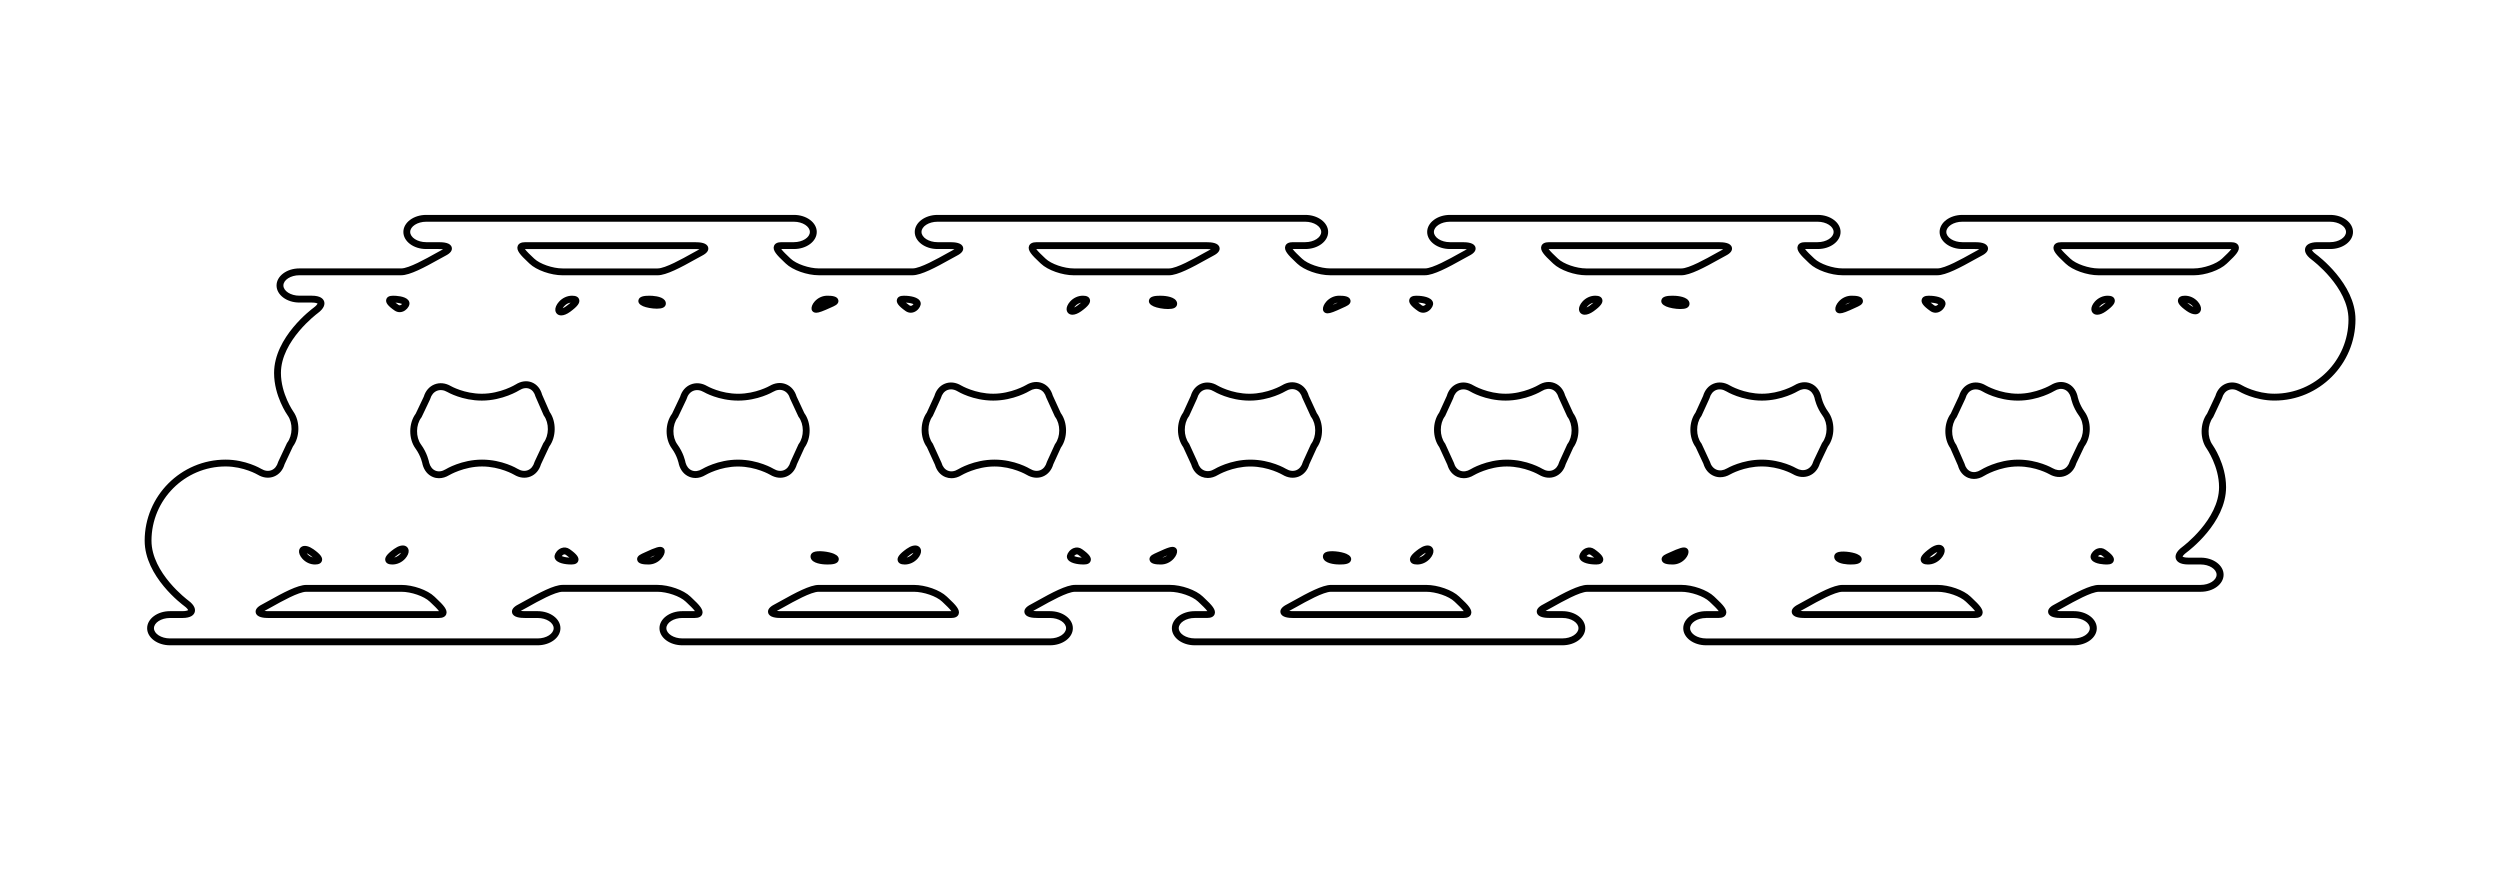 <svg width="279" height="97" viewBox="0 0 279 97" fill="none" xmlns="http://www.w3.org/2000/svg">
<path d="M231.44 72.014H190.395C188.992 72.014 187.85 71.16 187.85 70.109C187.85 69.059 188.992 68.205 190.395 68.205H191.78C191.792 68.205 191.803 68.205 191.812 68.205C191.63 67.946 191.188 67.529 190.952 67.307C190.887 67.246 190.824 67.187 190.765 67.13C190.148 66.54 188.705 66.042 187.615 66.042H177.151C176.312 66.042 174.368 67.132 173.324 67.719C173.009 67.894 172.739 68.047 172.551 68.142C172.529 68.154 172.507 68.165 172.486 68.176C172.605 68.192 172.767 68.205 172.987 68.205H174.371C175.774 68.205 176.916 69.059 176.916 70.109C176.916 71.16 175.774 72.014 174.371 72.014H133.326C131.923 72.014 130.781 71.16 130.781 70.109C130.781 69.059 131.923 68.205 133.326 68.205H134.711C134.723 68.205 134.734 68.205 134.743 68.205C134.562 67.946 134.119 67.529 133.884 67.307C133.818 67.246 133.755 67.187 133.696 67.13C133.079 66.54 131.636 66.042 130.546 66.042H119.966C119.127 66.042 117.183 67.132 116.139 67.719C115.825 67.894 115.554 68.047 115.367 68.142C115.344 68.154 115.322 68.165 115.301 68.176C115.42 68.192 115.582 68.205 115.802 68.205H117.186C118.589 68.205 119.731 69.059 119.731 70.109C119.731 71.16 118.589 72.014 117.186 72.014H76.141C74.739 72.014 73.597 71.16 73.597 70.109C73.597 69.059 74.739 68.205 76.141 68.205H77.526C77.538 68.205 77.549 68.205 77.558 68.205C77.377 67.946 76.934 67.529 76.699 67.307C76.633 67.246 76.57 67.187 76.511 67.13C75.894 66.54 74.451 66.042 73.362 66.042H62.78C61.94 66.042 59.997 67.132 58.953 67.719C58.638 67.894 58.368 68.047 58.18 68.142C58.157 68.154 58.136 68.165 58.114 68.176C58.234 68.192 58.395 68.205 58.615 68.205H60C61.403 68.205 62.545 69.059 62.545 70.109C62.545 71.16 61.403 72.014 60 72.014H18.966C17.563 72.014 16.421 71.16 16.421 70.109C16.421 69.059 17.563 68.205 18.966 68.205H20.351C20.754 68.205 20.94 68.13 20.996 68.09C20.975 68.024 20.868 67.853 20.543 67.616C20.363 67.485 16.145 64.345 16.145 60.343C16.145 55.353 20.198 51.294 25.181 51.294C27.413 51.294 29.086 52.283 29.156 52.325C29.546 52.559 29.952 52.611 30.301 52.471C30.651 52.332 30.911 52.014 31.034 51.577L31.056 51.517L32.03 49.437L32.054 49.405C32.674 48.593 32.7 47.205 32.109 46.372C32.046 46.285 30.587 44.197 30.587 41.627C30.587 37.625 34.805 34.485 34.985 34.353C35.31 34.115 35.417 33.944 35.439 33.879C35.384 33.84 35.196 33.765 34.793 33.765H33.408C32.005 33.765 30.863 32.91 30.863 31.86C30.863 30.81 32.005 29.955 33.408 29.955H44.779C45.619 29.955 47.562 28.864 48.608 28.278C48.921 28.102 49.193 27.95 49.38 27.855C49.403 27.843 49.425 27.832 49.446 27.821C49.327 27.804 49.165 27.792 48.945 27.792H47.561C46.157 27.792 45.016 26.938 45.016 25.887C45.016 24.837 46.157 23.983 47.561 23.983H88.605C90.008 23.983 91.15 24.837 91.15 25.887C91.15 26.938 90.008 27.792 88.605 27.792H87.221C87.209 27.792 87.198 27.792 87.189 27.792C87.37 28.05 87.813 28.468 88.048 28.689C88.114 28.751 88.176 28.81 88.236 28.867C88.853 29.457 90.295 29.955 91.385 29.955H101.849C102.689 29.955 104.634 28.864 105.678 28.278C105.991 28.102 106.263 27.95 106.451 27.855C106.474 27.843 106.495 27.832 106.516 27.821C106.397 27.804 106.235 27.792 106.016 27.792H104.631C103.228 27.792 102.086 26.938 102.086 25.887C102.086 24.837 103.228 23.983 104.631 23.983H145.676C147.079 23.983 148.221 24.837 148.221 25.887C148.221 26.938 147.079 27.792 145.676 27.792H144.291C144.279 27.792 144.268 27.792 144.259 27.792C144.441 28.05 144.883 28.468 145.118 28.689C145.184 28.751 145.247 28.81 145.306 28.867C145.923 29.457 147.366 29.955 148.456 29.955H159.036C159.875 29.955 161.819 28.864 162.865 28.278C163.178 28.102 163.449 27.95 163.637 27.855C163.66 27.843 163.681 27.832 163.703 27.821C163.584 27.804 163.422 27.792 163.202 27.792H161.817C160.414 27.792 159.272 26.938 159.272 25.887C159.272 24.837 160.414 23.983 161.817 23.983H202.862C204.265 23.983 205.407 24.837 205.407 25.887C205.407 26.938 204.265 27.792 202.862 27.792H201.477C201.465 27.792 201.455 27.792 201.445 27.792C201.627 28.05 202.07 28.468 202.305 28.689C202.371 28.751 202.433 28.81 202.493 28.867C203.109 29.457 204.552 29.955 205.642 29.955H216.224C217.063 29.955 219.008 28.864 220.053 28.278C220.366 28.102 220.637 27.95 220.825 27.855C220.848 27.843 220.869 27.832 220.891 27.821C220.772 27.804 220.61 27.792 220.39 27.792H219.005C217.602 27.792 216.46 26.938 216.46 25.887C216.46 24.837 217.602 23.983 219.005 23.983H260.05C261.453 23.983 262.595 24.837 262.595 25.887C262.595 26.938 261.453 27.792 260.05 27.792H258.665C258.262 27.792 258.076 27.867 258.02 27.907C258.041 27.973 258.148 28.144 258.473 28.381C258.653 28.512 262.871 31.652 262.871 35.654C262.871 40.644 258.818 44.703 253.835 44.703C251.603 44.703 249.93 43.714 249.859 43.672C249.47 43.438 249.064 43.386 248.714 43.526C248.365 43.665 248.105 43.983 247.982 44.42L247.96 44.479L246.986 46.56L246.962 46.592C246.342 47.404 246.316 48.792 246.907 49.625C246.969 49.712 248.429 51.8 248.429 54.37C248.429 58.372 244.211 61.512 244.031 61.644C243.705 61.882 243.599 62.053 243.577 62.119C243.632 62.159 243.82 62.234 244.223 62.234H245.608C247.011 62.234 248.153 63.088 248.153 64.138C248.153 65.189 247.011 66.043 245.608 66.043H234.237C233.397 66.043 231.454 67.133 230.41 67.72C230.095 67.896 229.825 68.049 229.637 68.144C229.614 68.156 229.593 68.166 229.571 68.177C229.69 68.194 229.852 68.206 230.072 68.206H231.457C232.86 68.206 234.002 69.061 234.002 70.111C234.002 71.161 232.86 72.016 231.457 72.016L231.44 72.014ZM190.395 68.969C189.429 68.969 188.614 69.492 188.614 70.109C188.614 70.727 189.43 71.25 190.395 71.25H231.44C232.406 71.25 233.222 70.727 233.222 70.109C233.222 69.492 232.405 68.969 231.44 68.969H230.055C229.483 68.969 228.707 68.908 228.582 68.38C228.501 68.043 228.735 67.732 229.275 67.459C229.448 67.371 229.712 67.223 230.019 67.05C231.619 66.153 233.261 65.276 234.22 65.276H245.591C246.557 65.276 247.372 64.753 247.372 64.135C247.372 63.518 246.556 62.995 245.591 62.995H244.206C243.24 62.995 242.924 62.648 242.828 62.356C242.733 62.064 242.782 61.596 243.562 61.024C243.603 60.994 247.647 57.979 247.647 54.368C247.647 52.048 246.279 50.085 246.266 50.065C245.493 48.977 245.516 47.234 246.311 46.159L247.24 44.18C247.432 43.524 247.849 43.039 248.415 42.815C248.991 42.585 249.637 42.657 250.235 43.016C250.25 43.026 251.804 43.938 253.818 43.938C258.38 43.938 262.091 40.222 262.091 35.654C262.091 32.042 258.046 29.027 258.006 28.997C257.226 28.425 257.177 27.957 257.271 27.665C257.366 27.373 257.684 27.026 258.65 27.026H260.035C261.001 27.026 261.816 26.503 261.816 25.886C261.816 25.268 261 24.745 260.035 24.745H218.99C218.024 24.745 217.208 25.268 217.208 25.886C217.208 26.503 218.025 27.026 218.99 27.026H220.375C220.947 27.026 221.723 27.087 221.848 27.615C221.929 27.953 221.695 28.263 221.155 28.537C220.982 28.624 220.718 28.772 220.411 28.943C218.811 29.841 217.169 30.718 216.21 30.718H205.628C204.329 30.718 202.714 30.148 201.952 29.419C201.894 29.364 201.833 29.306 201.769 29.244C200.954 28.477 200.435 27.936 200.632 27.439C200.74 27.165 201.021 27.026 201.465 27.026H202.85C203.816 27.026 204.632 26.503 204.632 25.886C204.632 25.268 203.815 24.745 202.85 24.745H161.805C160.839 24.745 160.023 25.268 160.023 25.886C160.023 26.503 160.84 27.026 161.805 27.026H163.19C163.762 27.026 164.538 27.087 164.663 27.615C164.744 27.953 164.51 28.263 163.97 28.537C163.797 28.624 163.533 28.772 163.226 28.943C161.626 29.841 159.984 30.718 159.025 30.718H148.445C147.146 30.718 145.531 30.148 144.769 29.419C144.711 29.364 144.65 29.306 144.586 29.244C143.77 28.477 143.251 27.936 143.448 27.439C143.557 27.165 143.838 27.026 144.282 27.026H145.667C146.633 27.026 147.448 26.503 147.448 25.886C147.448 25.268 146.631 24.745 145.667 24.745H104.622C103.655 24.745 102.84 25.268 102.84 25.886C102.84 26.503 103.657 27.026 104.622 27.026H106.006C106.579 27.026 107.355 27.087 107.48 27.615C107.561 27.953 107.327 28.263 106.787 28.537C106.614 28.624 106.35 28.772 106.043 28.943C104.443 29.841 102.8 30.718 101.842 30.718H91.378C90.079 30.718 88.463 30.148 87.702 29.419C87.644 29.364 87.582 29.306 87.518 29.244C86.703 28.477 86.184 27.936 86.381 27.439C86.489 27.165 86.77 27.026 87.215 27.026H88.599C89.566 27.026 90.381 26.503 90.381 25.886C90.381 25.268 89.564 24.745 88.599 24.745H47.559C46.593 24.745 45.777 25.268 45.777 25.886C45.777 26.503 46.594 27.026 47.559 27.026H48.944C49.516 27.026 50.292 27.087 50.417 27.615C50.498 27.953 50.264 28.263 49.724 28.537C49.551 28.624 49.287 28.772 48.98 28.943C47.38 29.841 45.738 30.718 44.779 30.718H33.408C32.442 30.718 31.627 31.241 31.627 31.858C31.627 32.476 32.443 32.999 33.408 32.999H34.793C35.759 32.999 36.075 33.346 36.172 33.638C36.266 33.93 36.217 34.398 35.437 34.969C35.396 35 31.352 38.014 31.352 41.625C31.352 43.953 32.72 45.909 32.733 45.927C33.506 47.016 33.483 48.758 32.688 49.833L31.759 51.812C31.567 52.468 31.15 52.953 30.582 53.179C30.007 53.408 29.361 53.337 28.762 52.977C28.747 52.968 27.193 52.056 25.179 52.056C20.618 52.056 16.906 55.772 16.906 60.34C16.906 63.952 20.952 66.966 20.992 66.997C21.772 67.569 21.821 68.037 21.726 68.329C21.631 68.621 21.314 68.968 20.348 68.968H18.963C17.996 68.968 17.181 69.49 17.181 70.108C17.181 70.725 17.998 71.248 18.963 71.248H60.008C60.974 71.248 61.789 70.725 61.789 70.108C61.789 69.49 60.972 68.968 60.008 68.968H58.623C58.05 68.968 57.275 68.906 57.15 68.379C57.069 68.041 57.302 67.731 57.843 67.457C58.015 67.37 58.279 67.222 58.586 67.049C60.186 66.152 61.829 65.274 62.788 65.274H73.369C74.668 65.274 76.284 65.844 77.045 66.574C77.103 66.629 77.164 66.687 77.228 66.748C78.044 67.515 78.563 68.056 78.366 68.553C78.257 68.827 77.977 68.966 77.532 68.966H76.148C75.181 68.966 74.366 69.489 74.366 70.106C74.366 70.724 75.183 71.247 76.148 71.247H117.192C118.159 71.247 118.974 70.724 118.974 70.106C118.974 69.489 118.157 68.966 117.192 68.966H115.808C115.235 68.966 114.46 68.905 114.335 68.377C114.254 68.04 114.487 67.729 115.028 67.456C115.2 67.368 115.464 67.22 115.771 67.047C117.371 66.15 119.014 65.273 119.973 65.273H130.552C131.852 65.273 133.467 65.843 134.229 66.572C134.287 66.627 134.348 66.685 134.412 66.746C135.227 67.514 135.746 68.055 135.549 68.552C135.441 68.825 135.16 68.964 134.716 68.964H133.331C132.365 68.964 131.549 69.487 131.549 70.105C131.549 70.722 132.366 71.245 133.331 71.245H174.376C175.342 71.245 176.157 70.722 176.157 70.105C176.157 69.487 175.341 68.964 174.376 68.964H172.991C172.419 68.964 171.643 68.903 171.518 68.376C171.437 68.038 171.671 67.728 172.211 67.454C172.383 67.367 172.648 67.219 172.954 67.046C174.554 66.149 176.197 65.271 177.156 65.271H187.62C188.919 65.271 190.534 65.841 191.296 66.57C191.354 66.626 191.415 66.684 191.479 66.745C192.294 67.512 192.814 68.053 192.617 68.55C192.508 68.824 192.227 68.963 191.783 68.963H190.398L190.395 68.969ZM220.391 68.971H201.444C200.871 68.971 200.096 68.909 199.971 68.382C199.89 68.044 200.123 67.734 200.664 67.46C200.836 67.373 201.1 67.225 201.407 67.052C203.007 66.155 204.65 65.277 205.609 65.277H216.228C217.527 65.277 219.143 65.847 219.904 66.577C219.962 66.632 220.024 66.69 220.088 66.751C220.903 67.518 221.422 68.059 221.225 68.556C221.117 68.83 220.836 68.969 220.391 68.969V68.971ZM200.943 68.177C201.062 68.194 201.224 68.206 201.444 68.206H220.391C220.404 68.206 220.414 68.206 220.424 68.206C220.242 67.948 219.799 67.531 219.564 67.309C219.498 67.248 219.436 67.188 219.376 67.132C218.759 66.541 217.317 66.043 216.227 66.043H205.607C204.767 66.043 202.824 67.133 201.78 67.72C201.465 67.896 201.195 68.049 201.007 68.144C200.984 68.156 200.963 68.166 200.942 68.177H200.943ZM163.327 68.971H144.38C143.807 68.971 143.032 68.909 142.906 68.382C142.825 68.044 143.059 67.734 143.599 67.46C143.772 67.373 144.036 67.225 144.343 67.052C145.943 66.155 147.586 65.277 148.544 65.277H159.164C160.463 65.277 162.078 65.847 162.84 66.577C162.898 66.632 162.961 66.69 163.025 66.751C163.84 67.518 164.359 68.058 164.162 68.556C164.054 68.83 163.773 68.969 163.329 68.969L163.327 68.971ZM143.879 68.177C143.998 68.194 144.16 68.206 144.38 68.206H163.327C163.339 68.206 163.35 68.206 163.359 68.206C163.178 67.948 162.735 67.531 162.5 67.309C162.434 67.248 162.37 67.187 162.312 67.13C161.695 66.54 160.252 66.042 159.162 66.042H148.543C147.703 66.042 145.76 67.132 144.715 67.719C144.401 67.894 144.131 68.047 143.943 68.142C143.92 68.154 143.899 68.165 143.877 68.176L143.879 68.177ZM106.145 68.971H87.198C86.625 68.971 85.85 68.909 85.725 68.382C85.644 68.044 85.877 67.734 86.418 67.46C86.59 67.373 86.854 67.225 87.161 67.052C88.761 66.155 90.404 65.277 91.363 65.277H101.982C103.281 65.277 104.897 65.847 105.658 66.577C105.716 66.632 105.779 66.69 105.843 66.751C106.658 67.518 107.177 68.058 106.98 68.556C106.872 68.83 106.591 68.969 106.147 68.969L106.145 68.971ZM86.697 68.177C86.816 68.194 86.978 68.206 87.198 68.206H106.145C106.158 68.206 106.168 68.206 106.177 68.206C105.996 67.948 105.553 67.531 105.318 67.309C105.252 67.248 105.188 67.188 105.13 67.13C104.513 66.54 103.071 66.042 101.981 66.042H91.361C90.521 66.042 88.578 67.132 87.534 67.719C87.219 67.894 86.949 68.047 86.761 68.142C86.738 68.154 86.717 68.165 86.695 68.176L86.697 68.177ZM48.964 68.971H30.016C29.443 68.971 28.668 68.909 28.543 68.382C28.462 68.044 28.695 67.734 29.236 67.46C29.408 67.373 29.672 67.225 29.979 67.052C31.579 66.155 33.222 65.277 34.181 65.277H44.8C46.099 65.277 47.715 65.847 48.477 66.577C48.535 66.632 48.596 66.69 48.66 66.751C49.475 67.518 49.994 68.059 49.797 68.556C49.689 68.83 49.408 68.969 48.964 68.969V68.971ZM29.515 68.177C29.634 68.194 29.796 68.206 30.016 68.206H48.964C48.976 68.206 48.986 68.206 48.996 68.206C48.814 67.948 48.371 67.531 48.136 67.309C48.071 67.248 48.008 67.188 47.948 67.132C47.332 66.541 45.889 66.043 44.799 66.043H34.179C33.34 66.043 31.396 67.133 30.352 67.72C30.037 67.896 29.767 68.049 29.579 68.144C29.556 68.156 29.535 68.166 29.514 68.177H29.515ZM235.142 62.999C234.835 62.999 233.808 62.964 233.44 62.504C233.326 62.361 233.283 62.188 233.319 62.018C233.39 61.7 233.689 61.371 234.031 61.235C234.348 61.11 234.68 61.148 234.965 61.344C235.725 61.864 236.003 62.24 235.892 62.599C235.809 62.865 235.558 62.999 235.141 62.999H235.142ZM234.132 62.079C234.267 62.137 234.524 62.203 234.875 62.226C234.787 62.154 234.675 62.07 234.535 61.974C234.46 61.923 234.396 61.914 234.318 61.942C234.242 61.969 234.176 62.026 234.13 62.079H234.132ZM215.153 62.999C214.723 62.999 214.46 62.862 214.372 62.591C214.248 62.212 214.529 61.824 215.373 61.203C215.869 60.839 216.341 60.714 216.666 60.858C216.871 60.948 217.004 61.135 217.028 61.368C217.059 61.65 216.906 62.007 216.619 62.327C216.236 62.753 215.701 62.999 215.153 62.999ZM216.207 61.602C216.112 61.637 215.982 61.703 215.824 61.821C215.592 61.99 215.434 62.123 215.326 62.223C215.785 62.154 216.085 61.821 216.207 61.602ZM206.532 62.999C206.225 62.999 205.198 62.964 204.83 62.504C204.716 62.361 204.673 62.188 204.709 62.018C204.728 61.932 204.79 61.773 204.993 61.671C205.465 61.431 206.708 61.596 207.239 61.827C207.639 62.001 207.813 62.231 207.755 62.507C207.665 62.941 207.086 62.999 206.532 62.999ZM186.679 62.999C186.121 62.999 185.539 62.941 185.447 62.504C185.389 62.226 185.565 61.995 185.968 61.818C186.053 61.781 186.156 61.734 186.269 61.682C187.452 61.142 187.898 60.992 188.204 61.163C188.333 61.235 188.417 61.361 188.435 61.508C188.466 61.757 188.336 62.073 188.087 62.354C187.725 62.764 187.212 62.999 186.679 62.999ZM178.136 62.999C177.822 62.999 176.767 62.963 176.385 62.486C176.266 62.339 176.223 62.162 176.261 61.987C176.324 61.699 176.599 61.326 176.999 61.17C177.319 61.044 177.657 61.087 177.945 61.29C178.739 61.85 179.015 62.227 178.899 62.594C178.815 62.862 178.559 62.998 178.138 62.998L178.136 62.999ZM177.058 62.056C177.191 62.12 177.473 62.206 177.912 62.229C177.812 62.143 177.68 62.038 177.505 61.916C177.426 61.861 177.357 61.85 177.276 61.88C177.185 61.916 177.107 61.99 177.058 62.056ZM158.146 62.999C157.721 62.999 157.462 62.863 157.376 62.594C157.257 62.224 157.54 61.836 158.349 61.257C158.834 60.91 159.295 60.791 159.614 60.933C159.814 61.021 159.944 61.203 159.97 61.429C160.001 61.697 159.857 62.038 159.587 62.341C159.213 62.76 158.688 63.001 158.146 63.001V62.999ZM159.126 61.688C159.039 61.723 158.927 61.783 158.793 61.879C158.608 62.01 158.468 62.123 158.364 62.215C158.74 62.139 158.999 61.88 159.126 61.689V61.688ZM149.526 62.999C149.212 62.999 148.157 62.963 147.775 62.486C147.656 62.339 147.612 62.162 147.651 61.987C147.671 61.9 147.734 61.738 147.941 61.633C148.427 61.387 149.705 61.562 150.251 61.803C150.66 61.983 150.839 62.218 150.779 62.5C150.686 62.941 150.095 62.999 149.528 62.999H149.526ZM129.556 62.999C128.985 62.999 128.388 62.94 128.294 62.496C128.235 62.214 128.414 61.978 128.827 61.795C128.922 61.752 129.038 61.699 129.166 61.639C130.366 61.081 130.818 60.923 131.13 61.098C131.261 61.171 131.346 61.3 131.363 61.449C131.394 61.712 131.253 62.046 130.989 62.344C130.618 62.761 130.096 62.999 129.556 62.999ZM130.259 61.986C130.078 62.062 129.884 62.148 129.722 62.223C129.94 62.191 130.12 62.096 130.259 61.986ZM120.954 62.999C120.64 62.999 119.585 62.963 119.203 62.486C119.084 62.339 119.041 62.162 119.079 61.987C119.142 61.699 119.417 61.326 119.817 61.17C120.139 61.044 120.475 61.087 120.763 61.29C121.557 61.848 121.834 62.227 121.718 62.594C121.634 62.862 121.377 62.998 120.956 62.998L120.954 62.999ZM119.876 62.056C120.009 62.12 120.292 62.206 120.73 62.229C120.631 62.143 120.498 62.038 120.324 61.916C120.244 61.861 120.177 61.85 120.095 61.88C120.003 61.916 119.925 61.99 119.876 62.056ZM100.964 62.999C100.539 62.999 100.28 62.863 100.194 62.594C100.075 62.224 100.358 61.836 101.167 61.257C101.652 60.91 102.113 60.792 102.433 60.933C102.633 61.021 102.762 61.203 102.788 61.429C102.819 61.697 102.675 62.038 102.405 62.341C102.031 62.76 101.506 63.001 100.964 63.001V62.999ZM101.944 61.688C101.857 61.723 101.746 61.783 101.611 61.879C101.426 62.01 101.286 62.123 101.182 62.215C101.558 62.139 101.817 61.88 101.944 61.689V61.688ZM92.344 62.999C92.03 62.999 90.975 62.963 90.593 62.486C90.474 62.339 90.431 62.162 90.469 61.987C90.489 61.9 90.552 61.738 90.76 61.633C91.245 61.387 92.523 61.562 93.069 61.803C93.478 61.983 93.657 62.218 93.598 62.5C93.504 62.941 92.912 62.999 92.346 62.999H92.344ZM72.374 62.999C71.803 62.999 71.206 62.94 71.113 62.496C71.053 62.214 71.232 61.978 71.644 61.795C71.739 61.752 71.856 61.699 71.984 61.639C73.184 61.081 73.636 60.925 73.948 61.098C74.079 61.171 74.165 61.3 74.181 61.449C74.212 61.712 74.071 62.046 73.807 62.344C73.436 62.761 72.914 62.999 72.374 62.999ZM73.078 61.986C72.896 62.062 72.702 62.148 72.54 62.223C72.758 62.191 72.939 62.096 73.078 61.986ZM63.772 62.999C63.458 62.999 62.403 62.963 62.021 62.486C61.902 62.339 61.859 62.162 61.898 61.987C61.96 61.699 62.235 61.326 62.635 61.17C62.956 61.044 63.293 61.087 63.581 61.29C64.375 61.85 64.652 62.227 64.536 62.594C64.452 62.862 64.195 62.998 63.774 62.998L63.772 62.999ZM62.694 62.056C62.827 62.12 63.11 62.206 63.548 62.229C63.449 62.143 63.316 62.038 63.142 61.916C63.062 61.861 62.994 61.85 62.913 61.88C62.821 61.916 62.743 61.99 62.694 62.056ZM43.782 62.999C43.358 62.999 43.098 62.863 43.013 62.594C42.894 62.224 43.176 61.836 43.985 61.257C44.471 60.91 44.932 60.791 45.251 60.933C45.451 61.021 45.581 61.203 45.606 61.429C45.637 61.697 45.493 62.036 45.223 62.339C44.849 62.758 44.324 62.999 43.782 62.999ZM44.762 61.688C44.675 61.723 44.564 61.783 44.429 61.879C44.245 62.01 44.104 62.123 44 62.215C44.376 62.139 44.635 61.88 44.762 61.689V61.688ZM35.162 62.999C34.625 62.999 34.106 62.761 33.738 62.347C33.478 62.055 33.343 61.726 33.373 61.468C33.399 61.246 33.527 61.069 33.724 60.982C34.039 60.841 34.492 60.954 34.972 61.29C35.765 61.85 36.042 62.227 35.926 62.594C35.842 62.862 35.585 62.998 35.164 62.998L35.162 62.999ZM34.233 61.744C34.355 61.916 34.585 62.13 34.91 62.206C34.814 62.125 34.689 62.027 34.53 61.916C34.413 61.833 34.312 61.778 34.231 61.744H34.233ZM220.301 53.451C220.077 53.451 219.859 53.41 219.648 53.326C219.091 53.104 218.686 52.618 218.506 51.955L217.657 50.022C216.897 48.939 216.918 47.226 217.705 46.161L218.631 44.183C218.824 43.527 219.24 43.042 219.807 42.816C220.382 42.587 221.028 42.659 221.627 43.018C221.642 43.027 223.196 43.94 225.21 43.94C227.223 43.94 228.855 42.981 228.872 42.972C229.469 42.607 230.11 42.532 230.681 42.76C231.251 42.987 231.664 43.486 231.845 44.163L231.852 44.201C231.852 44.209 232.005 45.082 232.637 45.948C233.423 47.026 233.409 48.76 232.609 49.836L231.71 51.728C231.513 52.381 231.09 52.867 230.521 53.095C229.941 53.327 229.29 53.263 228.689 52.912C228.675 52.904 227.19 52.057 225.226 52.057C223.121 52.057 221.462 53.086 221.445 53.095C221.071 53.331 220.68 53.45 220.3 53.45L220.301 53.451ZM220.494 43.452C220.353 43.452 220.217 43.478 220.089 43.529C219.74 43.668 219.48 43.986 219.356 44.423L219.335 44.482L218.361 46.562L218.337 46.594C217.717 47.404 217.7 48.784 218.3 49.61L218.324 49.643L219.237 51.734C219.35 52.172 219.596 52.485 219.93 52.618C220.265 52.751 220.659 52.691 221.04 52.452C221.115 52.404 222.906 51.296 225.228 51.296C227.407 51.296 229.008 52.215 229.075 52.253C229.469 52.482 229.883 52.529 230.239 52.387C230.596 52.244 230.861 51.924 230.988 51.487L231.01 51.429L231.956 49.438L231.981 49.406C232.602 48.599 232.62 47.223 232.022 46.403C231.327 45.452 231.133 44.508 231.103 44.348C230.984 43.918 230.735 43.608 230.397 43.474C230.057 43.337 229.657 43.391 229.271 43.628C229.199 43.672 227.48 44.709 225.21 44.709C222.939 44.709 221.304 43.72 221.234 43.678C220.988 43.53 220.735 43.455 220.492 43.455L220.494 43.452ZM106.181 53.369C105.95 53.369 105.724 53.326 105.507 53.24C104.944 53.017 104.532 52.531 104.344 51.872L103.442 49.902C102.663 48.83 102.66 47.118 103.432 46.042L104.278 44.189C104.468 43.532 104.881 43.045 105.446 42.818C106.02 42.588 106.666 42.659 107.263 43.018C107.278 43.027 108.832 43.94 110.846 43.94C112.86 43.94 114.492 42.981 114.509 42.972C115.104 42.608 115.748 42.532 116.319 42.76C116.883 42.983 117.295 43.469 117.483 44.128L118.385 46.098C119.163 47.17 119.166 48.882 118.394 49.958L117.548 51.811C117.359 52.468 116.945 52.954 116.38 53.182C115.806 53.411 115.16 53.341 114.562 52.982C114.547 52.973 112.993 52.06 110.979 52.06C108.965 52.06 107.332 53.019 107.316 53.029C106.947 53.256 106.558 53.37 106.179 53.37L106.181 53.369ZM106.132 43.452C105.993 43.452 105.857 43.478 105.73 43.529C105.384 43.668 105.126 43.986 105.005 44.423L104.984 44.481L104.094 46.431L104.069 46.464C103.461 47.282 103.465 48.662 104.077 49.477L104.101 49.51L105.071 51.64C105.19 52.077 105.445 52.393 105.788 52.529C106.132 52.666 106.533 52.611 106.919 52.375C106.991 52.331 108.712 51.294 110.98 51.294C113.249 51.294 114.886 52.283 114.956 52.325C115.345 52.559 115.75 52.611 116.098 52.471C116.444 52.332 116.702 52.014 116.823 51.577L116.844 51.519L117.734 49.568L117.759 49.536C118.366 48.718 118.363 47.34 117.751 46.525L117.727 46.491L116.757 44.36C116.638 43.923 116.383 43.606 116.04 43.47C115.696 43.334 115.295 43.389 114.909 43.625C114.837 43.669 113.116 44.706 110.848 44.706C108.579 44.706 106.942 43.717 106.872 43.675C106.626 43.527 106.373 43.452 106.133 43.452H106.132ZM163.362 53.369C163.132 53.369 162.906 53.326 162.689 53.24C162.126 53.017 161.714 52.531 161.526 51.872L160.623 49.902C159.845 48.83 159.842 47.118 160.614 46.042L161.46 44.189C161.649 43.532 162.063 43.045 162.628 42.818C163.202 42.587 163.848 42.659 164.446 43.018C164.462 43.027 166.016 43.94 168.029 43.94C170.043 43.94 171.677 42.981 171.692 42.971C172.287 42.607 172.93 42.53 173.503 42.758C174.066 42.981 174.478 43.467 174.666 44.126L175.568 46.097C176.347 47.168 176.35 48.88 175.577 49.957L174.731 51.809C174.542 52.467 174.128 52.953 173.564 53.181C172.99 53.41 172.344 53.34 171.745 52.98C171.73 52.971 170.176 52.059 168.162 52.059C166.149 52.059 164.516 53.017 164.5 53.026C164.129 53.252 163.741 53.369 163.362 53.369ZM163.313 43.452C163.175 43.452 163.039 43.478 162.91 43.529C162.564 43.668 162.306 43.986 162.185 44.423L162.164 44.481L161.274 46.431L161.249 46.464C160.642 47.282 160.645 48.66 161.257 49.477L161.281 49.51L162.251 51.641C162.37 52.078 162.625 52.395 162.968 52.531C163.312 52.667 163.713 52.612 164.1 52.377C164.171 52.332 165.892 51.296 168.161 51.296C170.429 51.296 172.066 52.285 172.136 52.326C172.525 52.56 172.93 52.612 173.277 52.473C173.623 52.334 173.881 52.016 174.002 51.579L174.023 51.52L174.913 49.568L174.938 49.536C175.545 48.718 175.542 47.34 174.93 46.525L174.906 46.491L173.936 44.36C173.817 43.923 173.562 43.606 173.219 43.47C172.875 43.334 172.474 43.389 172.087 43.625C172.016 43.669 170.295 44.706 168.026 44.706C165.758 44.706 164.121 43.717 164.051 43.675C163.805 43.527 163.552 43.452 163.312 43.452H163.313ZM48.996 53.369C48.765 53.369 48.538 53.326 48.322 53.239C47.753 53.011 47.339 52.513 47.159 51.835L47.151 51.797C47.151 51.79 46.999 50.917 46.367 50.05C45.581 48.972 45.594 47.239 46.394 46.163L47.293 44.27C47.49 43.617 47.913 43.131 48.483 42.903C49.063 42.671 49.713 42.735 50.315 43.087C50.328 43.094 51.812 43.941 53.777 43.941C55.873 43.941 57.544 42.913 57.559 42.902C58.151 42.529 58.789 42.448 59.356 42.672C59.913 42.894 60.318 43.38 60.498 44.044L61.346 45.976C62.107 47.06 62.085 48.772 61.299 49.837L60.373 51.816C60.18 52.471 59.763 52.956 59.197 53.182C58.621 53.411 57.976 53.34 57.377 52.98C57.362 52.971 55.808 52.059 53.794 52.059C51.78 52.059 50.148 53.017 50.132 53.026C49.762 53.252 49.374 53.367 48.996 53.367V53.369ZM47.9 51.655C48.019 52.085 48.267 52.395 48.605 52.529C48.945 52.666 49.345 52.611 49.731 52.375C49.803 52.331 51.522 51.294 53.792 51.294C56.063 51.294 57.698 52.283 57.768 52.325C58.157 52.559 58.563 52.611 58.913 52.471C59.263 52.332 59.522 52.014 59.646 51.577L59.667 51.519L60.641 49.44L60.666 49.408C61.285 48.598 61.302 47.217 60.702 46.392L60.678 46.358L59.765 44.267C59.652 43.83 59.406 43.516 59.072 43.383C58.737 43.25 58.343 43.31 57.962 43.55C57.887 43.597 56.096 44.706 53.774 44.706C51.596 44.706 49.994 43.787 49.927 43.749C49.533 43.519 49.121 43.472 48.764 43.614C48.406 43.758 48.141 44.077 48.014 44.514L47.993 44.573L47.046 46.565L47.022 46.597C46.4 47.404 46.382 48.78 46.98 49.6C47.675 50.551 47.869 51.495 47.9 51.655ZM134.791 53.343C134.557 53.343 134.328 53.3 134.11 53.213C133.545 52.988 133.131 52.502 132.942 51.845L132.049 49.903C131.27 48.832 131.265 47.121 132.038 46.045L132.884 44.192C133.073 43.535 133.487 43.048 134.052 42.821C134.626 42.59 135.27 42.662 135.87 43.021C135.885 43.03 137.439 43.943 139.453 43.943C141.467 43.943 143.061 43.007 143.076 42.998C143.673 42.636 144.317 42.562 144.891 42.792C145.456 43.016 145.87 43.502 146.059 44.16L146.952 46.101C147.731 47.173 147.735 48.883 146.963 49.96L146.117 51.812C145.928 52.47 145.514 52.956 144.949 53.184C144.375 53.413 143.729 53.343 143.131 52.983C143.115 52.974 141.561 52.062 139.548 52.062C137.534 52.062 135.94 52.997 135.925 53.006C135.555 53.23 135.168 53.344 134.791 53.344V53.343ZM135.529 52.352C135.601 52.309 137.296 51.296 139.548 51.296C141.799 51.296 143.453 52.285 143.523 52.326C143.912 52.56 144.317 52.612 144.665 52.473C145.012 52.334 145.27 52.016 145.39 51.579L145.412 51.52L146.302 49.568L146.326 49.536C146.934 48.718 146.929 47.34 146.317 46.525L146.293 46.493L145.332 44.392C145.212 43.955 144.955 43.639 144.61 43.501C144.265 43.363 143.861 43.417 143.473 43.652C143.401 43.695 141.706 44.709 139.455 44.709C137.203 44.709 135.549 43.72 135.479 43.678C135.09 43.444 134.685 43.392 134.337 43.532C133.991 43.671 133.733 43.989 133.612 44.426L133.591 44.484L132.7 46.436L132.676 46.468C132.068 47.286 132.073 48.665 132.685 49.48L132.71 49.512L133.67 51.612C133.791 52.05 134.047 52.366 134.392 52.504C134.739 52.641 135.142 52.588 135.529 52.352ZM77.61 53.343C77.377 53.343 77.148 53.3 76.929 53.211C76.358 52.982 75.943 52.484 75.761 51.808L75.754 51.77C75.754 51.77 75.601 50.904 74.972 50.042C74.187 48.969 74.204 47.24 75.004 46.166L75.903 44.273C76.1 43.62 76.523 43.134 77.093 42.906C77.673 42.674 78.323 42.738 78.925 43.09C78.938 43.097 80.422 43.944 82.387 43.944C84.352 43.944 85.876 43.076 85.891 43.067C86.491 42.714 87.14 42.647 87.717 42.879C88.285 43.107 88.705 43.593 88.898 44.248L89.764 46.104C90.546 47.175 90.553 48.885 89.779 49.961L88.934 51.814C88.744 52.471 88.331 52.958 87.766 53.185C87.192 53.415 86.546 53.344 85.947 52.985C85.932 52.976 84.378 52.063 82.364 52.063C80.351 52.063 78.773 52.99 78.742 53.008C78.372 53.231 77.986 53.346 77.61 53.346V53.343ZM76.502 51.624C76.621 52.054 76.874 52.366 77.213 52.502C77.557 52.639 77.96 52.586 78.346 52.352C78.418 52.309 80.112 51.296 82.364 51.296C84.616 51.296 86.269 52.285 86.34 52.326C86.729 52.56 87.134 52.612 87.482 52.473C87.828 52.334 88.086 52.016 88.207 51.579L88.228 51.52L89.118 49.57L89.143 49.538C89.75 48.72 89.744 47.343 89.13 46.531L89.106 46.499L88.173 44.487C88.05 44.048 87.787 43.73 87.433 43.588C87.08 43.446 86.669 43.495 86.277 43.726C86.209 43.766 84.584 44.707 82.387 44.707C80.19 44.707 78.607 43.788 78.54 43.75C78.146 43.521 77.732 43.474 77.377 43.616C77.019 43.759 76.754 44.079 76.627 44.516L76.606 44.574L75.659 46.566L75.635 46.598C75.013 47.405 74.993 48.776 75.589 49.591C76.281 50.538 76.476 51.465 76.505 51.624H76.502ZM191.986 53.26C191.745 53.26 191.508 53.216 191.284 53.124C190.716 52.896 190.296 52.41 190.102 51.754L189.236 49.899C188.455 48.828 188.447 47.118 189.22 46.042L190.065 44.189C190.255 43.532 190.669 43.045 191.233 42.818C191.807 42.587 192.453 42.659 193.052 43.018C193.067 43.027 194.621 43.94 196.635 43.94C198.648 43.94 200.242 43.004 200.258 42.995C200.855 42.633 201.497 42.559 202.07 42.789C202.641 43.018 203.056 43.516 203.238 44.192L203.245 44.23C203.245 44.23 203.398 45.095 204.027 45.958C204.812 47.031 204.795 48.76 203.995 49.834L203.096 51.727C202.899 52.38 202.476 52.866 201.906 53.094C201.326 53.326 200.676 53.262 200.074 52.91C200.061 52.903 198.575 52.056 196.612 52.056C194.649 52.056 193.123 52.924 193.108 52.933C192.743 53.149 192.36 53.257 191.985 53.257L191.986 53.26ZM192.722 52.277C192.791 52.237 194.415 51.296 196.612 51.296C198.809 51.296 200.392 52.215 200.459 52.253C200.853 52.482 201.267 52.529 201.622 52.387C201.98 52.244 202.245 51.924 202.372 51.487L202.393 51.429L203.34 49.437L203.364 49.405C203.986 48.598 204.006 47.226 203.41 46.412C202.719 45.465 202.523 44.538 202.494 44.379C202.375 43.949 202.122 43.637 201.783 43.501C201.439 43.363 201.036 43.417 200.65 43.651C200.578 43.694 198.884 44.707 196.632 44.707C194.38 44.707 192.726 43.718 192.656 43.677C192.267 43.443 191.862 43.391 191.514 43.53C191.168 43.669 190.91 43.987 190.789 44.424L190.768 44.482L189.878 46.433L189.853 46.465C189.246 47.283 189.252 48.66 189.865 49.472L189.89 49.504L190.823 51.516C190.946 51.955 191.209 52.273 191.563 52.415C191.916 52.557 192.327 52.508 192.719 52.277H192.722ZM62.632 35.2C62.525 35.2 62.424 35.18 62.336 35.142C62.131 35.052 61.998 34.865 61.974 34.632C61.943 34.35 62.096 33.992 62.383 33.673C62.766 33.246 63.301 33 63.849 33C64.279 33 64.542 33.138 64.63 33.409C64.754 33.788 64.473 34.176 63.629 34.797C63.269 35.061 62.919 35.2 62.63 35.2H62.632ZM63.676 33.777C63.217 33.846 62.917 34.179 62.795 34.398C62.89 34.362 63.02 34.297 63.178 34.179C63.411 34.009 63.568 33.876 63.676 33.777ZM234.049 35.125C233.941 35.125 233.842 35.105 233.753 35.067C233.553 34.979 233.423 34.797 233.397 34.57C233.367 34.303 233.51 33.964 233.78 33.661C234.154 33.242 234.68 33 235.222 33C235.646 33 235.906 33.136 235.991 33.406C236.11 33.776 235.828 34.164 235.019 34.743C234.667 34.994 234.33 35.125 234.049 35.125ZM235.003 33.786C234.628 33.863 234.368 34.121 234.243 34.312C234.33 34.277 234.442 34.217 234.576 34.121C234.761 33.989 234.901 33.876 235.005 33.786H235.003ZM176.867 35.125C176.759 35.125 176.66 35.105 176.571 35.067C176.371 34.979 176.241 34.797 176.215 34.57C176.185 34.303 176.328 33.964 176.599 33.659C176.973 33.24 177.498 32.999 178.04 32.999C178.464 32.999 178.724 33.135 178.809 33.404C178.928 33.774 178.646 34.162 177.837 34.742C177.486 34.992 177.148 35.124 176.867 35.124V35.125ZM177.822 33.786C177.446 33.863 177.186 34.121 177.061 34.312C177.148 34.277 177.26 34.217 177.394 34.121C177.579 33.989 177.718 33.876 177.823 33.786H177.822ZM119.686 35.125C119.577 35.125 119.478 35.105 119.389 35.067C119.189 34.979 119.06 34.797 119.034 34.57C119.003 34.303 119.147 33.964 119.417 33.659C119.791 33.24 120.316 32.999 120.858 32.999C121.282 32.999 121.542 33.135 121.627 33.404C121.747 33.774 121.464 34.162 120.655 34.742C120.304 34.992 119.966 35.124 119.686 35.124V35.125ZM120.64 33.786C120.264 33.863 120.005 34.121 119.879 34.312C119.966 34.277 120.078 34.217 120.212 34.121C120.397 33.989 120.536 33.876 120.641 33.786H120.64ZM244.986 35.076C244.71 35.076 244.38 34.95 244.035 34.708C243.241 34.148 242.965 33.771 243.081 33.404C243.165 33.136 243.421 33 243.843 33C244.38 33 244.899 33.239 245.267 33.653C245.527 33.945 245.663 34.274 245.632 34.532C245.606 34.754 245.478 34.931 245.281 35.018C245.192 35.058 245.093 35.078 244.985 35.078L244.986 35.076ZM244.095 33.794C244.191 33.875 244.316 33.973 244.475 34.084C244.592 34.167 244.693 34.222 244.774 34.255C244.652 34.084 244.421 33.87 244.096 33.794H244.095ZM148.154 34.969C148.045 34.969 147.957 34.946 147.876 34.902C147.744 34.829 147.659 34.7 147.642 34.55C147.612 34.288 147.752 33.954 148.016 33.656C148.387 33.239 148.909 33 149.45 33C150.021 33 150.618 33.06 150.711 33.503C150.77 33.786 150.592 34.022 150.178 34.205C150.083 34.248 149.966 34.301 149.837 34.361C148.946 34.777 148.468 34.969 148.152 34.969H148.154ZM149.282 33.777C149.063 33.809 148.883 33.904 148.744 34.014C148.926 33.938 149.118 33.852 149.282 33.777ZM205.335 34.969C205.227 34.969 205.138 34.946 205.057 34.902C204.926 34.829 204.841 34.7 204.824 34.55C204.793 34.288 204.934 33.954 205.198 33.656C205.569 33.239 206.091 33 206.631 33C207.202 33 207.799 33.06 207.893 33.503C207.952 33.786 207.773 34.022 207.361 34.205C207.267 34.248 207.149 34.301 207.021 34.361C206.129 34.777 205.65 34.969 205.335 34.969ZM206.464 33.777C206.245 33.809 206.065 33.904 205.926 34.014C206.108 33.938 206.302 33.852 206.464 33.777ZM91.077 34.902C90.969 34.902 90.88 34.879 90.801 34.835C90.672 34.763 90.588 34.638 90.57 34.491C90.54 34.242 90.669 33.925 90.918 33.644C91.28 33.234 91.793 33 92.326 33C92.859 33 93.466 33.059 93.558 33.496C93.616 33.774 93.44 34.005 93.037 34.182C92.952 34.219 92.85 34.266 92.737 34.318C91.86 34.717 91.388 34.904 91.079 34.904L91.077 34.902ZM91.93 33.84C91.911 33.847 91.892 33.855 91.874 33.864C91.892 33.856 91.912 33.847 91.93 33.84ZM158.824 34.901C158.62 34.901 158.422 34.836 158.242 34.709C157.448 34.151 157.172 33.772 157.288 33.406C157.372 33.138 157.628 33.002 158.049 33.002C158.364 33.002 159.419 33.039 159.801 33.516C159.92 33.662 159.962 33.84 159.924 34.014C159.862 34.303 159.587 34.676 159.187 34.832C159.066 34.879 158.944 34.902 158.822 34.902L158.824 34.901ZM158.274 33.771C158.373 33.856 158.506 33.962 158.68 34.084C158.759 34.139 158.828 34.15 158.909 34.119C159.001 34.084 159.078 34.009 159.127 33.944C158.994 33.879 158.712 33.794 158.274 33.771ZM101.642 34.901C101.439 34.901 101.24 34.836 101.06 34.709C100.266 34.15 99.99 33.772 100.106 33.406C100.19 33.138 100.446 33.002 100.868 33.002C101.182 33.002 102.237 33.039 102.619 33.516C102.738 33.662 102.781 33.84 102.742 34.014C102.68 34.303 102.405 34.676 102.005 34.832C101.884 34.879 101.762 34.902 101.64 34.902L101.642 34.901ZM101.092 33.771C101.191 33.856 101.324 33.962 101.498 34.084C101.578 34.139 101.646 34.15 101.727 34.119C101.819 34.084 101.897 34.009 101.946 33.944C101.813 33.879 101.53 33.794 101.092 33.771ZM216.007 34.901C215.804 34.901 215.605 34.836 215.425 34.709C214.631 34.15 214.355 33.772 214.471 33.406C214.555 33.138 214.811 33.002 215.233 33.002C215.547 33.002 216.602 33.039 216.984 33.516C217.103 33.662 217.146 33.84 217.108 34.014C217.045 34.303 216.77 34.676 216.37 34.832C216.25 34.879 216.127 34.902 216.005 34.902L216.007 34.901ZM215.457 33.771C215.556 33.856 215.689 33.962 215.863 34.084C215.943 34.139 216.011 34.15 216.092 34.119C216.184 34.084 216.262 34.009 216.311 33.944C216.178 33.879 215.895 33.794 215.457 33.771ZM44.603 34.838C44.406 34.838 44.214 34.777 44.038 34.657C43.278 34.138 43 33.762 43.112 33.403C43.194 33.136 43.446 33.002 43.863 33.002C44.17 33.002 45.197 33.037 45.565 33.497C45.68 33.641 45.722 33.814 45.686 33.983C45.616 34.301 45.316 34.63 44.974 34.766C44.852 34.815 44.727 34.838 44.605 34.838H44.603ZM44.129 33.774C44.217 33.846 44.329 33.93 44.468 34.026C44.542 34.077 44.606 34.086 44.684 34.058C44.761 34.031 44.826 33.974 44.872 33.921C44.736 33.863 44.48 33.797 44.129 33.774ZM187.534 34.488C186.975 34.488 186.298 34.358 185.937 34.199C185.528 34.019 185.35 33.783 185.409 33.502C185.502 33.06 186.093 33.002 186.661 33.002C186.975 33.002 188.03 33.039 188.412 33.516C188.531 33.662 188.574 33.84 188.536 34.014C188.516 34.101 188.453 34.263 188.246 34.369C188.081 34.453 187.823 34.488 187.533 34.488H187.534ZM130.352 34.488C129.794 34.488 129.116 34.358 128.756 34.199C128.346 34.019 128.168 33.783 128.227 33.502C128.32 33.06 128.911 33.002 129.479 33.002C129.794 33.002 130.849 33.039 131.23 33.516C131.349 33.662 131.394 33.84 131.354 34.014C131.334 34.101 131.272 34.263 131.064 34.369C130.899 34.453 130.641 34.488 130.351 34.488H130.352ZM73.306 34.448C72.766 34.448 72.114 34.326 71.768 34.175C71.368 34 71.194 33.771 71.252 33.494C71.342 33.06 71.92 33.002 72.475 33.002C72.781 33.002 73.809 33.037 74.177 33.497C74.291 33.641 74.334 33.814 74.297 33.983C74.279 34.069 74.216 34.228 74.013 34.33C73.85 34.413 73.595 34.448 73.308 34.448H73.306ZM244.824 30.721H234.205C232.906 30.721 231.29 30.151 230.529 29.422C230.471 29.367 230.408 29.309 230.344 29.247C229.529 28.48 229.01 27.941 229.207 27.442C229.315 27.169 229.596 27.029 230.04 27.029H248.988C249.432 27.029 249.713 27.169 249.821 27.442C250.018 27.939 249.499 28.48 248.684 29.247C248.62 29.309 248.557 29.367 248.499 29.422C247.737 30.151 246.122 30.721 244.823 30.721H244.824ZM230.008 27.794C230.19 28.052 230.632 28.468 230.868 28.691C230.933 28.752 230.997 28.812 231.055 28.87C231.672 29.46 233.115 29.958 234.203 29.958H244.823C245.913 29.958 247.354 29.46 247.972 28.87C248.032 28.813 248.095 28.754 248.16 28.691C248.395 28.469 248.838 28.054 249.02 27.794C249.009 27.794 248.998 27.794 248.988 27.794H230.04C230.028 27.794 230.017 27.794 230.008 27.794ZM187.643 30.721H177.023C175.724 30.721 174.109 30.151 173.347 29.422C173.289 29.367 173.226 29.309 173.162 29.247C172.347 28.48 171.828 27.941 172.025 27.442C172.133 27.169 172.414 27.029 172.858 27.029H191.806C192.378 27.029 193.154 27.09 193.279 27.618C193.36 27.956 193.126 28.266 192.586 28.54C192.414 28.627 192.149 28.775 191.843 28.946C190.243 29.844 188.6 30.721 187.641 30.721H187.643ZM172.826 27.794C173.008 28.052 173.451 28.468 173.686 28.691C173.751 28.752 173.815 28.812 173.874 28.87C174.49 29.46 175.933 29.958 177.023 29.958H187.643C188.482 29.958 190.427 28.867 191.472 28.281C191.785 28.105 192.056 27.953 192.244 27.858C192.267 27.846 192.288 27.835 192.31 27.824C192.191 27.808 192.029 27.795 191.809 27.795H172.861C172.849 27.795 172.838 27.795 172.829 27.795L172.826 27.794ZM130.461 30.721H119.841C118.542 30.721 116.927 30.151 116.165 29.422C116.107 29.367 116.044 29.309 115.98 29.247C115.165 28.48 114.646 27.941 114.843 27.442C114.951 27.169 115.232 27.029 115.676 27.029H134.624C135.197 27.029 135.972 27.09 136.097 27.618C136.178 27.956 135.945 28.266 135.404 28.54C135.232 28.627 134.968 28.775 134.661 28.946C133.061 29.844 131.418 30.721 130.459 30.721H130.461ZM115.644 27.794C115.826 28.052 116.269 28.469 116.504 28.691C116.57 28.752 116.634 28.812 116.692 28.87C117.308 29.46 118.751 29.958 119.841 29.958H130.461C131.301 29.958 133.244 28.867 134.29 28.281C134.603 28.105 134.874 27.953 135.062 27.858C135.085 27.846 135.107 27.835 135.128 27.824C135.009 27.808 134.847 27.795 134.627 27.795H115.68C115.667 27.795 115.657 27.795 115.647 27.795L115.644 27.794ZM73.395 30.721H62.776C61.476 30.721 59.861 30.151 59.099 29.422C59.041 29.367 58.98 29.309 58.916 29.247C58.101 28.48 57.582 27.939 57.779 27.442C57.887 27.169 58.168 27.029 58.612 27.029H77.56C78.132 27.029 78.908 27.09 79.033 27.618C79.114 27.956 78.88 28.266 78.34 28.54C78.168 28.627 77.903 28.775 77.597 28.946C75.996 29.844 74.354 30.721 73.395 30.721ZM58.579 27.794C58.76 28.052 59.203 28.469 59.438 28.691C59.504 28.752 59.566 28.812 59.626 28.868C60.243 29.458 61.685 29.957 62.776 29.957H73.395C74.235 29.957 76.178 28.865 77.224 28.28C77.537 28.104 77.809 27.951 77.996 27.856C78.019 27.844 78.041 27.833 78.062 27.823C77.943 27.806 77.781 27.794 77.561 27.794H58.614C58.602 27.794 58.591 27.794 58.582 27.794H58.579Z" fill="currentColor"/>
</svg>

